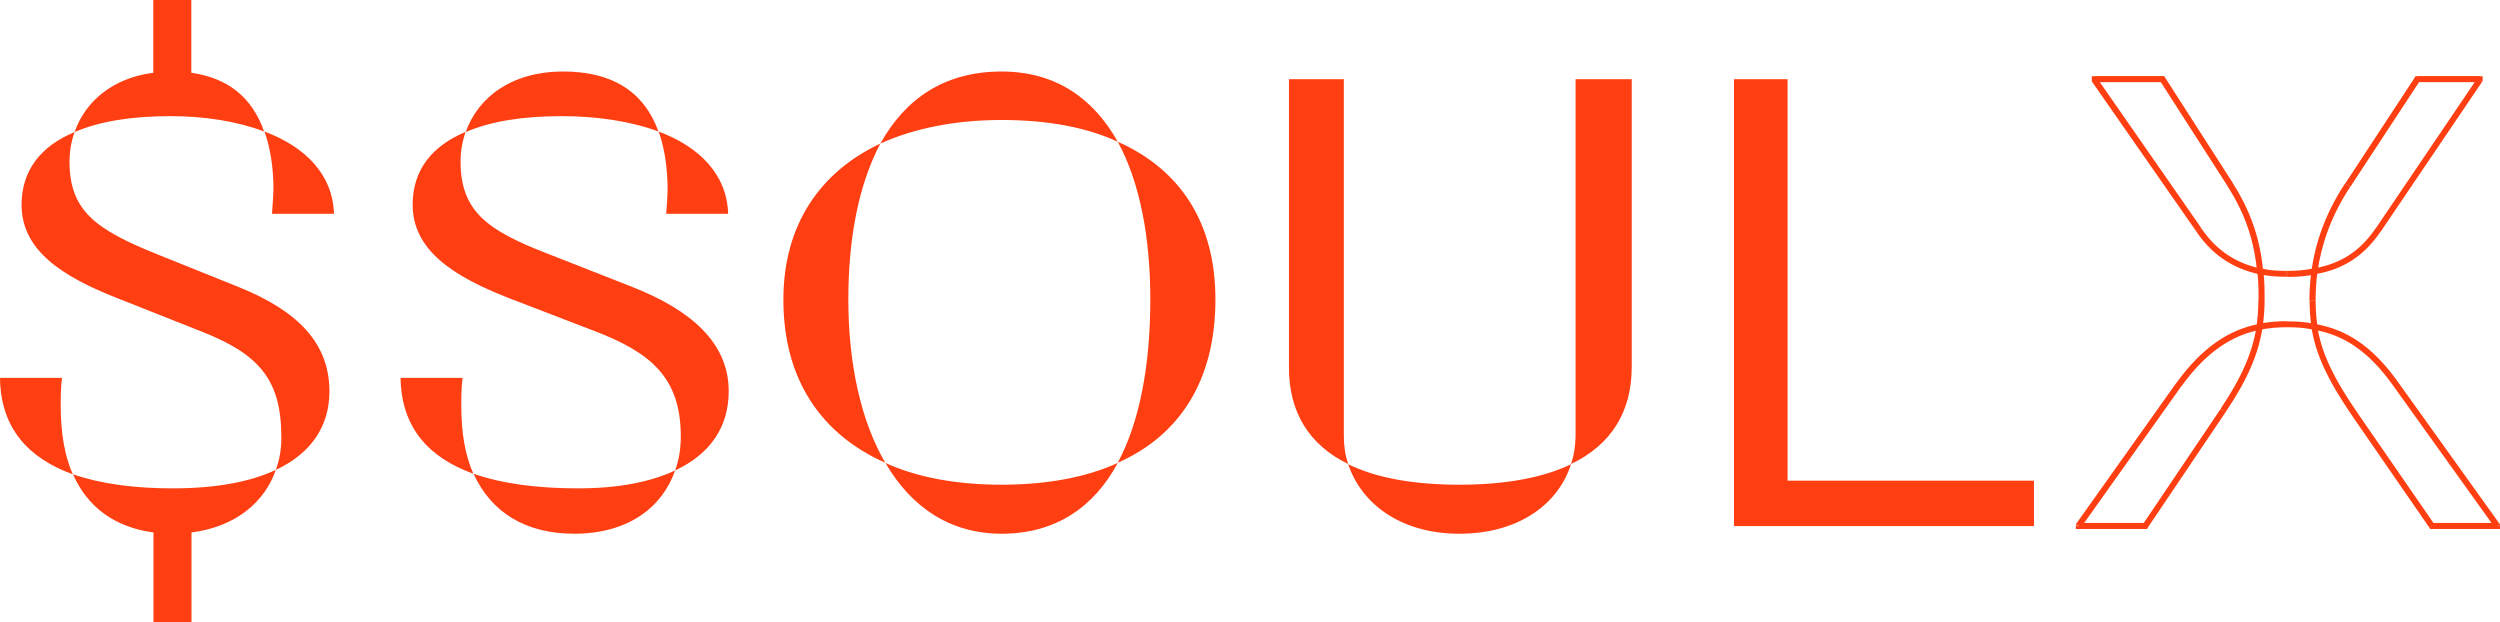 <svg width="1366.8" height="340.3" viewBox="0 0 1366.8 340.3" fill="none" xmlns="http://www.w3.org/2000/svg">
<path class="st0" d="M40.8,72.2c13.6-5.9,31.4-8.7,52.3-8.7c18.8,0,36.6,2.8,51.3,8.4c-6.6-18.8-19.9-29.3-39.8-32.1V0H83.8v39.8
	C61.4,42.6,46.4,55.8,40.8,72.2z M148.7,116.9h33.9c-0.7-21.6-15.7-36.6-38-45c3.1,8.7,4.9,19.2,4.9,31.8
	C149.4,107.8,149,112.4,148.7,116.9z M150.8,256.9c19.5-9.1,29.3-24.1,29.3-42.9c0-26.5-17.4-44-49.2-56.9l-45-18.1
	C52.7,125.6,38,115.5,38,88.3c0-5.6,1-11.2,2.8-16.1c-18.5,7.7-29,20.9-29,39.8c0,24.8,22,39.1,52.3,51l45.7,18.1
	c31.1,12.2,44,25.8,44,57.6C153.9,245,152.9,251.3,150.8,256.9z M39.8,259.3c-4.5-10.1-6.6-22.7-6.6-37.3c0-4.9,0-10.1,0.7-15.4H0
	C0.3,234.2,15.7,250.6,39.8,259.3z M83.8,340.3h20.9v-49.2c24.4-3.1,40.1-16.8,46.1-34.2c-14,6.6-32.8,10.1-56.5,10.1
	c-20.6,0-39.1-2.4-54.4-7.7c8,18.1,23,29,44,31.8V340.3z M254.6,72.2c13.6-5.9,31.4-8.7,52.4-8.7c19.5,0,38,2.8,53,8.4
	c-8-22-25.5-32.8-52-32.8C279.4,39.1,261.3,53.4,254.6,72.2z M364.2,116.9h33.9c-0.7-21.6-15.7-36.6-38-45
	c3.1,8.7,4.9,19.5,4.9,32.1C364.9,108.2,364.6,112.4,364.2,116.9z M369.1,257.2c19.5-9.1,29.3-24.1,29.3-43.3
	c0-26.5-20.6-44.3-52.4-56.9l-47.1-18.5c-32.5-12.6-47.1-23-47.1-50.3c0-5.6,1-11.2,2.8-16.1c-18.5,7.7-29,20.9-29,39.8
	c0,24.8,22,39.1,52.4,51l47.1,18.1c31.1,11.9,47.1,25.8,47.1,57.6C372.2,245.3,371.2,251.6,369.1,257.2z M258.8,259
	c-4.5-10.1-6.6-22.3-6.6-37c0-4.9,0-10.1,0.7-15.4H219C219.4,233.8,234.4,250.2,258.8,259z M314,291.8c29.7,0,48.2-14.7,55.1-34.6
	c-13.3,6.3-31.1,9.8-53,9.8c-21.6,0-41.2-2.4-57.2-8C268.6,280.2,287.4,291.8,314,291.8z M481.3,78.5c18.5-8.4,41.2-12.9,66.3-12.9
	c24.4,0,46.1,3.8,63.5,11.9c-13.3-23.7-33.9-38.4-63.5-38.4C516.2,39.1,494.9,54.1,481.3,78.5z M611.1,253
	c33.9-15,53.4-45,53.4-89.3c0-42.2-19.5-71.2-53.4-86.2c12.2,22.3,17.8,52.7,17.8,86.2C628.9,198.9,623.3,230.3,611.1,253z M484,253
	c-13.3-22.7-20.2-54.1-20.2-89.3c0-33.2,5.6-62.8,17.5-85.2c-32.8,15.4-53,44.3-53,85.2C428.2,208,449.5,237.7,484,253z
	 M547.6,291.8c29.7,0,50.6-14.7,63.5-38.7c-17.5,8-39.1,11.9-63.5,11.9c-24.1,0-45.7-3.8-63.5-11.9
	C498,277.1,519.3,291.8,547.6,291.8z M737.1,253.7c-1.7-4.9-2.4-10.1-2.4-15.4V43.3h-30v157.4C704.6,225.5,715.8,243.3,737.1,253.7z
	 M858.9,253.7c22-10.5,33.2-28.6,33.2-53V43.3h-30.7v195.1C861.3,243.6,860.6,248.8,858.9,253.7z M797.8,291.8
	c33.2,0,54.4-16.8,61.1-38c-15,7.3-35.6,11.2-61.1,11.2c-25.1,0-45.7-3.8-60.7-11.2C744.1,275,765.4,291.8,797.8,291.8z M948,287.6
	h164v-24.8H977.3V43.3H948V287.6z" fill="#FF3E12"/>
<path class="st0" d="M1235.7,148.3l-0.3,1.6l2.2,0.5l-0.2-2.2L1235.7,148.3z M1219.3,100.9l-1.4,0.9v0L1219.3,100.9z M1182.3,43.3
	l1.4-0.9l-0.5-0.8h-0.9V43.3z M1145.3,43.3v-1.6h-1.7v1.6H1145.3z M1145.3,44h-1.7v0.5l0.3,0.4L1145.3,44z M1202.2,125.6l1.4-0.9
	l0,0l0,0L1202.2,125.6z M1265.4,148.3l-1.6-0.2l-0.3,2.2l2.2-0.4L1265.4,148.3z M1300.2,125.6l-1.4-0.9v0L1300.2,125.6z
	 M1355.7,43.6l1.4,0.9l0.3-0.4v-0.5H1355.7z M1355.7,43.3h1.6v-1.6h-1.6V43.3z M1321.5,43.3v-1.6h-0.9l-0.5,0.7L1321.5,43.3z
	 M1283.5,101.2l1.4,0.9l0,0L1283.5,101.2z M1235.3,178.7l-1.6-0.2l-0.3,2.3l2.3-0.5L1235.3,178.7z M1265.4,178.7l-0.3,1.6l2.3,0.5
	l-0.3-2.3L1265.4,178.7z M1265.4,148.3l1.6,0.2l0.3-2.3l-2.3,0.5L1265.4,148.3z M1235.7,148.3l0.4-1.6l-2.3-0.5l0.3,2.4
	L1235.7,148.3z M1136.6,287.6h-1.7v1.6h1.7V287.6z M1172.9,287.6v1.6h0.9l0.5-0.7L1172.9,287.6z M1215.4,224.4l1.4,0.9v0
	L1215.4,224.4z M1235.3,178.7l1.6,0.2l0.3-2.3l-2.3,0.4L1235.3,178.7z M1191.4,210.1l-1.3-1l0,0L1191.4,210.1z M1136.6,287.2l-1.3-1
	l-0.3,0.4v0.5H1136.6z M1329.6,287.6l-1.4,0.9l0.5,0.7h0.9V287.6z M1365.2,287.6v1.6h1.6v-1.6H1365.2z M1365.2,287.2h1.6v-0.5
	l-0.3-0.4L1365.2,287.2z M1309.7,209.7l-1.3,1l0,0L1309.7,209.7z M1265.4,178.7l0.3-1.6l-2.2-0.4l0.3,2.2L1265.4,178.7z
	 M1287.7,226.8l-1.4,0.9L1287.7,226.8z M1237.3,148.2c-1.4-15.2-5.7-31.2-16.7-48.2l-2.8,1.8c10.7,16.5,14.8,31.9,16.2,46.7
	L1237.3,148.2z M1220.7,100l-37-57.6l-2.8,1.8l37,57.6L1220.7,100z M1182.3,41.6h-37v3.3h37V41.6z M1143.7,43.3V44h3.3v-0.7H1143.7z
	 M1143.9,44.9l56.9,81.7l2.7-1.9L1146.7,43L1143.9,44.9z M1200.8,126.6c8.2,12.2,19.4,20.1,34.5,23.4l0.7-3.2
	c-14.2-3-24.7-10.5-32.5-22L1200.8,126.6z M1265.6,149.9c15.5-2.5,27-10.1,36-23.4l-2.7-1.8c-8.5,12.6-19.3,19.6-33.8,22
	L1265.6,149.9z M1301.6,126.6l55.5-82l-2.7-1.8l-55.5,82L1301.6,126.6z M1357.4,43.6v-0.3h-3.3v0.3H1357.4z M1355.7,41.6h-34.2v3.3
	h34.2V41.6z M1320.2,42.4l-38,57.9l2.8,1.8l38-57.9L1320.2,42.4z M1282.1,100.3c-11,16.6-16.3,32.9-18.4,47.8l3.3,0.5
	c2.1-14.4,7.2-30.3,17.9-46.4L1282.1,100.3z M1235.7,180.3c4.7-1,9.5-1.4,14.7-1.4v-3.3c-5.3,0-10.3,0.4-15.3,1.4L1235.7,180.3z
	 M1250.3,178.9c5.2,0,9.9,0.3,14.7,1.4l0.7-3.2c-5-1.1-10.1-1.4-15.4-1.4V178.9z M1267,178.5c-0.7-4.8-1-9.6-1-14.4h-3.3
	c0,5,0.3,9.9,1.1,14.9L1267,178.5z M1266,164c0-4.8,0.3-10,1-15.5l-3.3-0.4c-0.7,5.6-1.1,10.9-1.1,15.9H1266z M1265,146.7
	c-4.4,1-9.5,1.4-14.6,1.4v3.3c5.3,0,10.7-0.4,15.4-1.4L1265,146.7z M1250.3,148.1c-5.2,0-9.9-0.3-14.3-1.4l-0.7,3.2
	c4.7,1.1,9.7,1.4,15,1.4V148.1z M1234.1,148.5c0.7,5.1,0.7,10.2,0.7,15.5h3.3c0-5.2,0-10.6-0.7-15.9L1234.1,148.5z M1234.7,164
	c0,5.2-0.4,9.6-1,14.4l3.3,0.5c0.7-5,1.1-9.6,1.1-14.9H1234.7z M1136.6,289.2h36.3v-3.3h-36.3V289.2z M1174.2,288.5l42.6-63.2
	l-2.7-1.8l-42.6,63.2L1174.2,288.5z M1216.8,225.3c12.3-18.3,18-32.1,20.2-46.4l-3.3-0.5c-2.1,13.6-7.5,27-19.6,45L1216.8,225.3z
	 M1235,177.1c-16.5,3.2-31.2,13-45,32.1l2.7,1.9c13.4-18.6,27.4-27.7,42.9-30.8L1235,177.1z M1190,209.1l-54.8,77.1l2.7,1.9
	l54.8-77.1L1190,209.1z M1134.9,287.2v0.3h3.3v-0.3H1134.9z M1329.6,289.2h35.6v-3.3h-35.6V289.2z M1366.8,287.6v-0.3h-3.3v0.3
	H1366.8z M1366.5,286.3l-55.5-77.5l-2.7,1.9l55.5,77.5L1366.5,286.3z M1311,208.8c-14.1-19.8-28.5-28.8-45.4-31.7l-0.6,3.2
	c15.9,2.7,29.5,11.1,43.3,30.4L1311,208.8z M1263.7,178.9c2.2,14.3,8.6,28.5,22.6,48.9l2.7-1.9c-13.9-20.1-20-33.9-22.1-47.5
	L1263.7,178.9z M1286.3,227.8l41.9,60.7l2.7-1.9l-41.9-60.7L1286.3,227.8z" fill="#FF3E12"/>
</svg>
